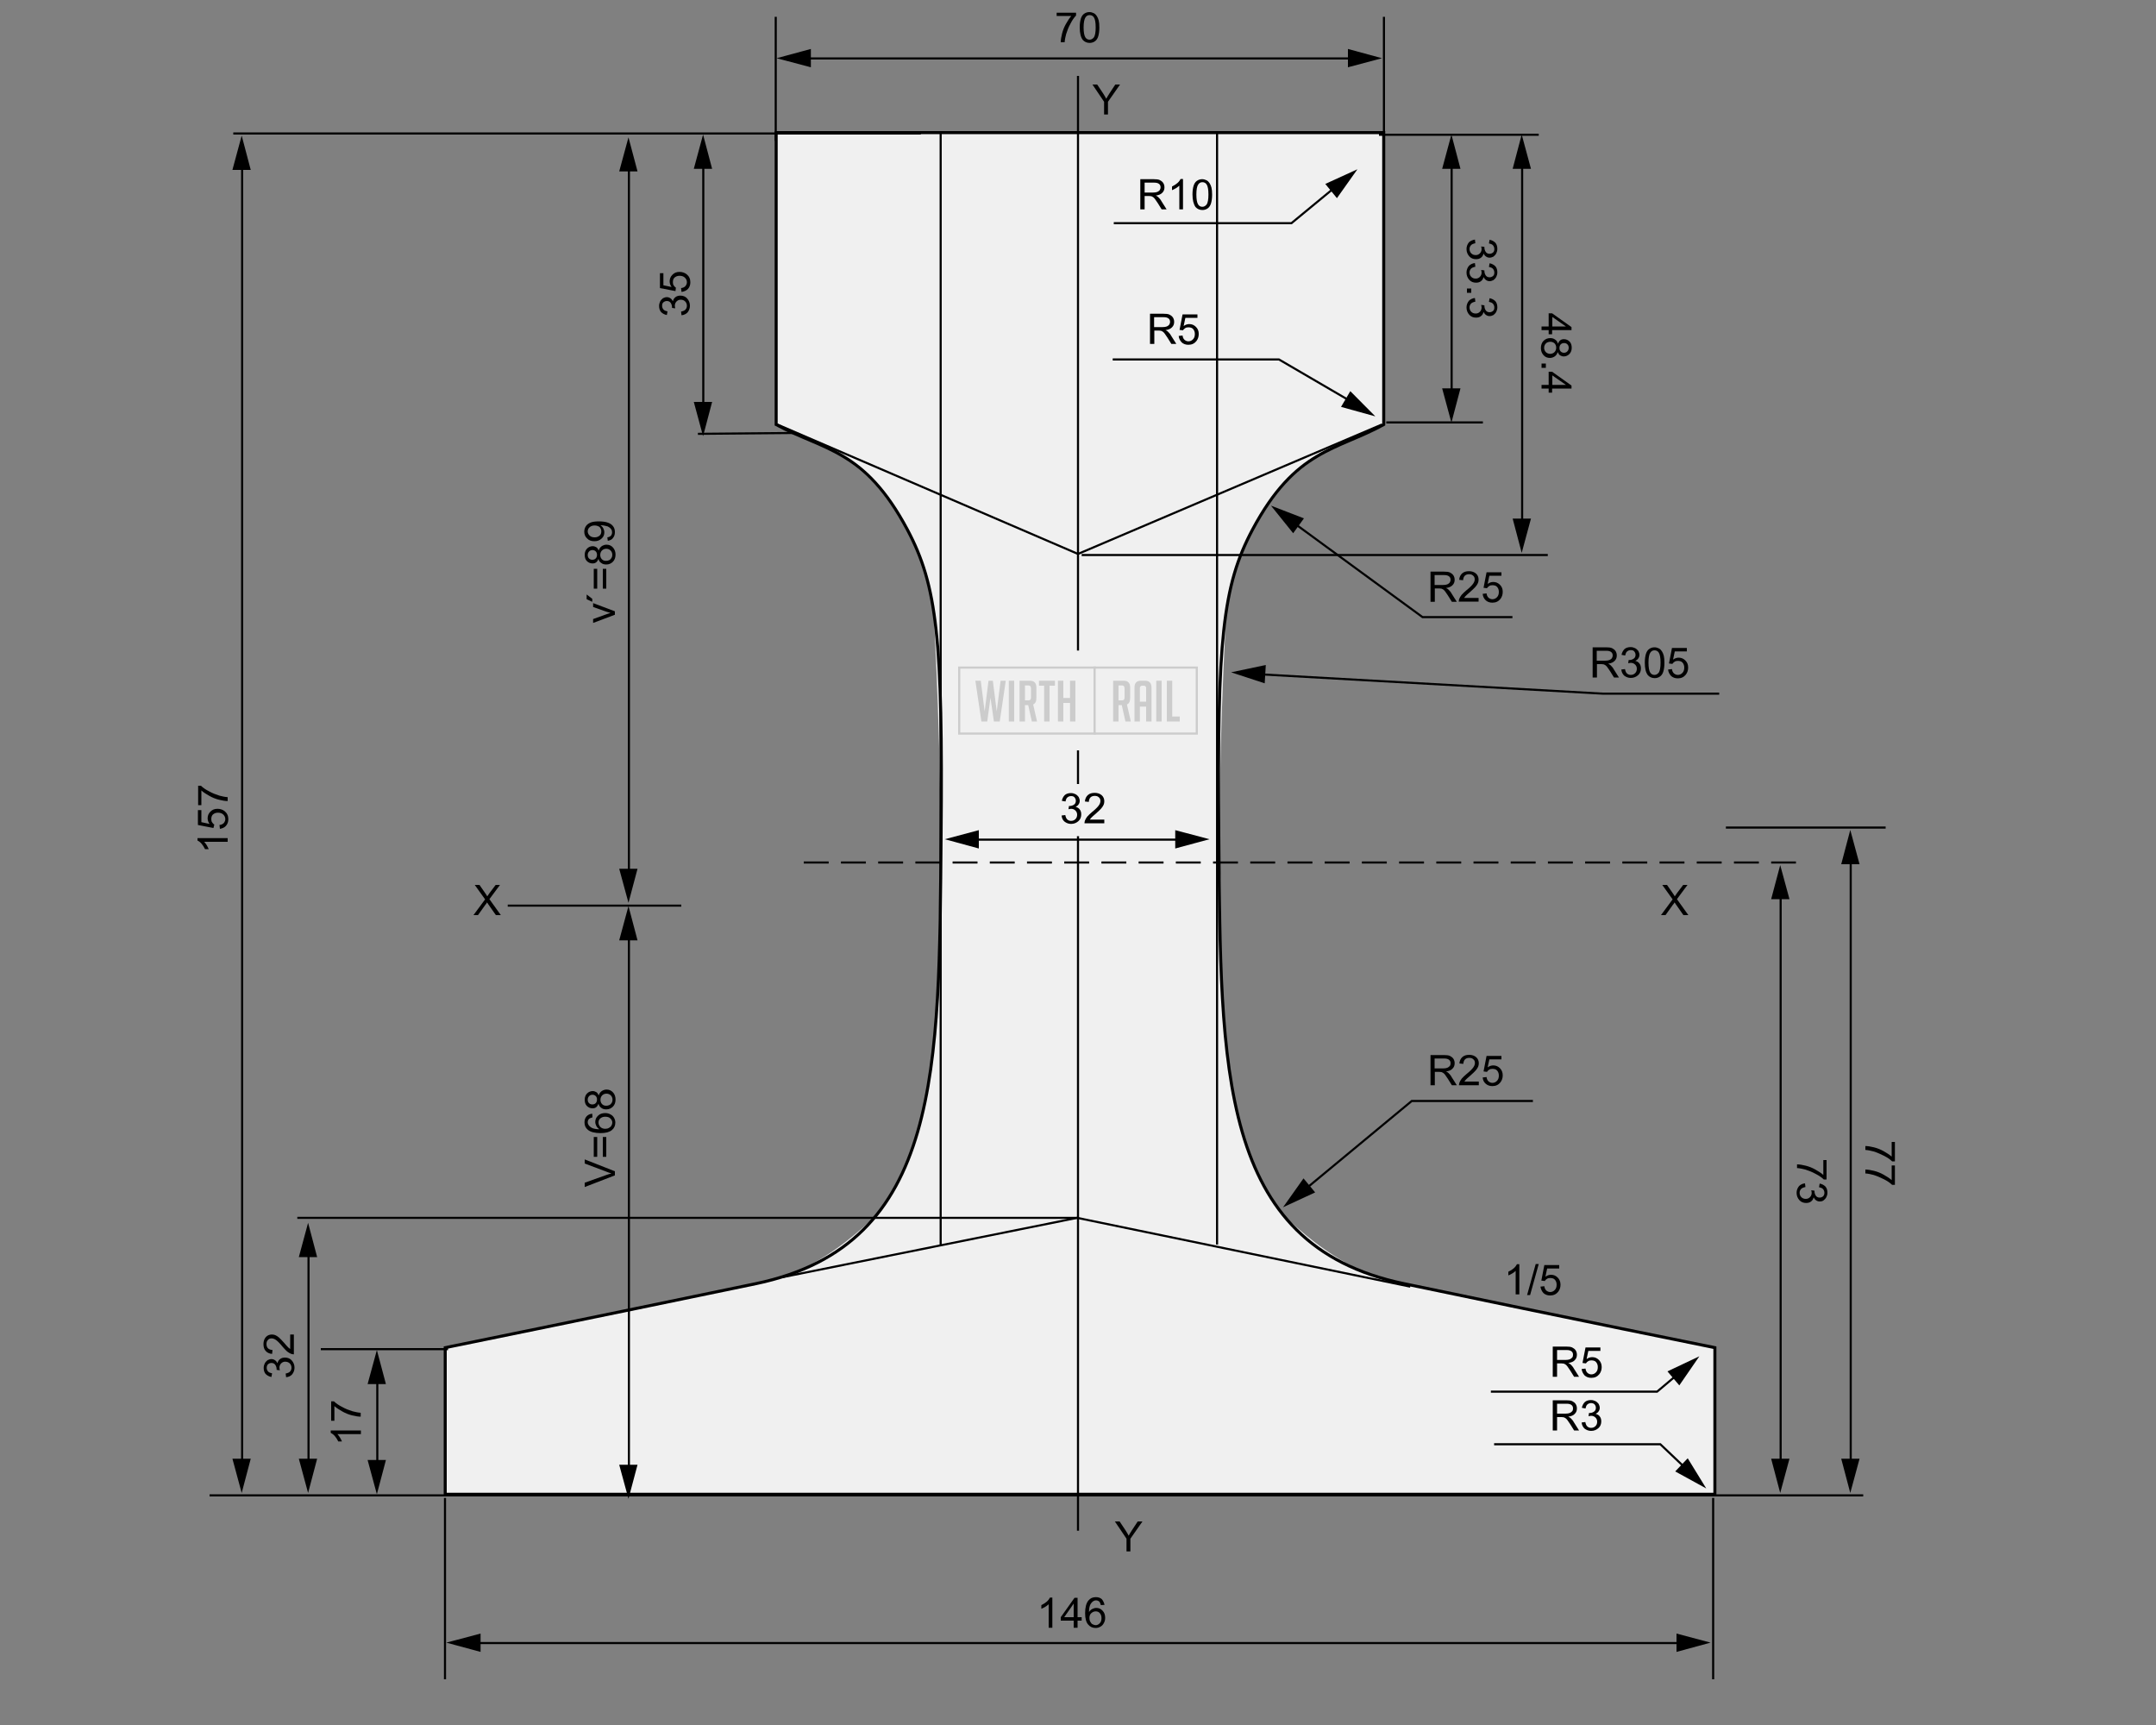 <?xml version="1.0" encoding="utf-8"?>
<!-- Generator: Adobe Illustrator 25.2.3, SVG Export Plug-In . SVG Version: 6.00 Build 0)  -->
<svg version="1.1" xmlns="http://www.w3.org/2000/svg" xmlns:xlink="http://www.w3.org/1999/xlink" x="0px" y="0px"
	 viewBox="0 0 1000 800" style="enable-background:new 0 0 1000 800;" xml:space="preserve">
<rect x="0" y="0" width="1000" height="800" fill="#808080" stroke="none"/>
<style type="text/css">
	.st0{fill:#F0F0F0;}
	.st1{fill:none;stroke:#221E1F;stroke-width:1.061;}
	.st2{fill:#221E1F;}
	.st3{fill:none;stroke:#221E1F;stroke-width:1.061;stroke-dasharray:12.841,6.472;}
	.st4{fill:none;stroke:#000000;stroke-width:1.404;}
	.st5{fill:none;stroke:#000000;stroke-width:0.975;}
	.st6{fill:none;stroke:#000000;stroke-width:0.975;stroke-dasharray:11.554,5.704;}
	.st7{fill:none;stroke:#000000;stroke-width:0.975;stroke-miterlimit:10;}
	.st8{fill:none;stroke:#221E1F;stroke-width:0.891;}
	.st9{fill:none;stroke:#221E1F;stroke-width:0.882;}
	.st10{clip-path:url(#SVGID_2_);fill:none;stroke:#221E1F;stroke-width:0.882;}
	.st11{clip-path:url(#SVGID_4_);fill:none;stroke:#221E1F;stroke-width:0.882;}
	.st12{fill:#303030;}
	.st13{fill:none;stroke:#303030;stroke-width:0.891;stroke-miterlimit:10;}
	.st14{clip-path:url(#SVGID_6_);fill:none;stroke:#221E1F;stroke-width:0.891;}
	.st15{fill:none;stroke:#221E1F;stroke-width:0.891;stroke-dasharray:23.023,6.997;}
	.st16{fill:none;stroke:#221E1F;stroke-width:0.891;stroke-dasharray:19.498,3.471;}
	.st17{fill:none;stroke:#221E1F;stroke-width:0.891;stroke-dasharray:21.39,6.223;}
	.st18{clip-path:url(#SVGID_8_);fill:none;stroke:#221E1F;stroke-width:0.802;}
	.st19{fill:none;stroke:#221E1F;stroke-width:0.73;}
	.st20{clip-path:url(#SVGID_10_);fill:none;stroke:#221E1F;stroke-width:0.802;}
	.st21{fill:none;stroke:#221E1F;stroke-width:0.773;}
	.st22{fill:none;stroke:#221E1F;stroke-width:0.802;}
	.st23{fill:none;stroke:#221E1F;stroke-width:0.802;stroke-dasharray:21.589,6.651;}
	.st24{fill:none;stroke:#303030;stroke-width:0.802;stroke-miterlimit:10;}
	.st25{fill:none;stroke:#221E1F;stroke-width:0.811;stroke-dasharray:21.811,6.691;}
	.st26{fill:none;stroke:#221E1F;stroke-width:0.811;stroke-dasharray:16.765,1.646;}
	.st27{fill:none;stroke:#221E1F;stroke-width:0.811;}
	.st28{clip-path:url(#SVGID_12_);fill:#221E1F;}
	.st29{fill:none;stroke:#221E1F;stroke-width:1.27;}
	.st30{fill:none;stroke:#221E1F;stroke-width:0.881;}
	.st31{fill:none;stroke:#221E1F;stroke-width:1.413;}
	.st32{fill:none;stroke:#221E1F;stroke-width:0.981;}
	.st33{fill:none;stroke:#221E1F;stroke-width:0.981;stroke-dasharray:13.582,6.792;}
	.st34{fill:none;stroke:#221E1F;stroke-width:0.981;stroke-dasharray:19.564,12.543;}
	.st35{fill:none;stroke:#221E1F;stroke-width:1.133;}
	.st36{fill:none;stroke:#221E1F;stroke-width:1.71;}
	.st37{fill:none;stroke:#221E1F;stroke-width:1.203;stroke-linecap:round;stroke-linejoin:round;stroke-miterlimit:10;}
	.st38{fill:none;stroke:#221E1F;stroke-width:1.203;}
	.st39{fill:none;stroke:#221E1F;stroke-width:1.203;stroke-miterlimit:10;}
	
		.st40{fill:none;stroke:#221E1F;stroke-width:1.203;stroke-linecap:round;stroke-linejoin:round;stroke-miterlimit:10;stroke-dasharray:9.102,1.175,1.175,1.175;stroke-dashoffset:10;}
	
		.st41{fill:none;stroke:#221E1F;stroke-width:1.203;stroke-linecap:round;stroke-linejoin:round;stroke-miterlimit:10;stroke-dasharray:9.123,1.195,1.195,1.195;stroke-dashoffset:10;}
	.st42{fill:none;stroke:#221E1F;stroke-width:1.025;}
	.st43{fill:none;stroke:#221E1F;stroke-width:1.025;stroke-dasharray:5.759,5.759;}
	.st44{fill:none;stroke:#221E1F;stroke-width:1.058;}
	.st45{fill:none;stroke:#221E1F;stroke-width:1.025;stroke-dasharray:5.806,5.806;}
	.st46{fill:none;stroke:#241F21;stroke-width:0.884;}
	.st47{fill:#241F21;}
	.st48{fill:none;stroke:#241F21;stroke-width:1.253;}
	.st49{fill:none;stroke:#241F21;stroke-width:0.713;stroke-linecap:round;stroke-linejoin:round;stroke-miterlimit:10;}
	.st50{fill:none;stroke:#241F21;stroke-width:0.884;stroke-miterlimit:10;}
	
		.st51{clip-path:url(#SVGID_14_);fill:none;stroke:#241F21;stroke-width:0.884;stroke-linecap:round;stroke-linejoin:round;stroke-miterlimit:10;}
	.st52{clip-path:url(#SVGID_14_);fill:none;stroke:#241F21;stroke-width:0.884;stroke-miterlimit:10;}
	.st53{fill:none;stroke:#241F21;stroke-width:0.884;stroke-linecap:round;stroke-linejoin:round;stroke-miterlimit:10;}
	.st54{fill:none;stroke:#241F21;stroke-width:0.764;stroke-linecap:round;stroke-linejoin:round;stroke-miterlimit:10;}
	
		.st55{fill:none;stroke:#241F21;stroke-width:0.713;stroke-linecap:round;stroke-linejoin:round;stroke-miterlimit:10;stroke-dasharray:9.965,1.319,1.319,1.319;stroke-dashoffset:11;}
	
		.st56{fill:none;stroke:#241F21;stroke-width:0.713;stroke-linecap:round;stroke-linejoin:round;stroke-miterlimit:10;stroke-dasharray:9.708,1.062,1.062,1.062;stroke-dashoffset:10;}
	.st57{fill:none;stroke:#241F21;stroke-width:0.884;stroke-dasharray:5.599,5.599;}
	.st58{fill:none;stroke:#241F21;stroke-width:0.751;stroke-dasharray:5.686,5.686;}
	.st59{fill:none;stroke:#221E1F;stroke-width:1.01;stroke-miterlimit:10;}
	.st60{fill:none;stroke:#221E1F;stroke-width:1.001;}
	.st61{fill:none;stroke:#221E1F;stroke-width:0.908;}
	.st62{fill:none;stroke:#221E1F;stroke-width:1.038;}
	.st63{fill:none;stroke:#221E1F;stroke-width:0.908;stroke-dasharray:20.841,6.128;}
	.st64{fill:none;stroke:#221E1F;stroke-width:1.406;}
	.st65{fill:none;stroke:#221E1F;stroke-width:0.991;}
	.st66{fill:none;stroke:#221E1F;stroke-width:0.989;}
	.st67{fill:none;stroke:#221E1F;stroke-width:0.844;}
	.st68{fill:none;stroke:#221E1F;stroke-width:0.844;stroke-dasharray:4.465,4.465;}
	.st69{fill:none;stroke:#221E1F;stroke-width:1.761;}
	.st70{fill:none;stroke:#221E1F;stroke-width:1.055;}
	.st71{clip-path:url(#SVGID_16_);fill:none;stroke:#221E1F;stroke-width:1.055;}
	.st72{fill:none;stroke:#221E1F;stroke-width:1.055;stroke-dasharray:5.538,5.538;}
	.st73{clip-path:url(#SVGID_18_);}
	.st74{clip-path:url(#SVGID_20_);}
	.st75{fill:#F0F0F0;stroke:#CCCCCC;stroke-miterlimit:10;}
	.st76{fill:#CCCCCC;}
</style>
<g id="Flat">
	<g>
		<g>
			<path class="st0" d="M500.5,693h0.5h293.5c0,0-0.6-35.3-0.7-54.9c-0.1-10.7-8.8-15-17.9-16.9c-6.4-1.4-70.4-14.8-81.9-17.2
				c-36.7-7.8-61-4.3-98.5-40.3c-32.8-31.5-28.4-123.9-29.6-163.8c-1.2-41.5,2.7-112.9,2.7-112.9c1.2-27.4,18.8-53.6,28.8-63.9
				c12-12.3,30.2-21.1,30.2-21.1c4.2-1.4,14.4-7.8,14-24.4c-0.2-9,0-36.1-0.3-71.2c-0.2-27-17.3-42-33.8-43.2
				c-21.1-1.6-47.8-2.1-106.7-1.7h0.2c-58.9-0.4-85.6,0.1-106.7,1.7c-16.5,1.3-33.6,16.2-33.8,43.2c-0.3,35.1-0.1,62.1-0.3,71.2
				c-0.4,16.6,9.8,23,14,24.4c0,0,18.2,8.8,30.2,21.1c10,10.3,27.6,36.5,28.8,63.9c0,0,3.9,71.4,2.7,112.9
				c-1.2,39.9,3.3,132.3-29.6,163.8c-37.5,36-61.7,32.5-98.5,40.3c-11.5,2.4-75.5,15.8-81.9,17.2c-9.1,2-17.8,6.2-17.9,16.9
				c-0.1,19.6-0.7,54.9-0.7,54.9h293.4h0.5H500.5z"/>
			<path class="st0" d="M498.4,693h297V625c0,0-65.8-13.3-144.3-29.7c-86.3-18-84.8-99.9-85.8-207.7c-0.8-91.2,1.8-115.9,15.6-141.9
				c20-37.5,39.1-36.8,60.9-48.8V61.5H501.2h-0.6H360v135.4c21.8,11.9,40.9,11.2,60.9,48.8c13.8,26,16.4,50.7,15.6,141.9
				c-1,107.7,0.5,189.6-85.8,207.7C272.3,611.6,206.5,625,206.5,625V693h291.3H498.4z"/>
			<path class="st4" d="M498.4,693h297V625c0,0-65.8-13.3-144.3-29.7c-86.3-18-84.8-99.9-85.8-207.7c-0.8-91.2,1.8-115.9,15.6-141.9
				c20-37.5,39.1-36.8,60.9-48.8V61.5H501.2h-0.6H360v135.4c21.8,11.9,40.9,11.2,60.9,48.8c13.8,26,16.4,50.7,15.6,141.9
				c-1,107.7,0.5,189.6-85.8,207.7C272.3,611.6,206.5,625,206.5,625V693h291.3H498.4z"/>
		</g>
		<path class="st5" d="M359.8,7.8v57.5 M436.3,61.4v515.8 M500,35.2v674.7 M564.5,61.4v515.8 M641.9,7.8v57.5 M220,762h560.5"/>
		<polygon points="222.9,766.1 207,761.8 222.9,757.6 		"/>
		<polygon points="777.6,766.1 793.4,761.8 777.6,757.6 		"/>
		<line class="st5" x1="373.2" y1="27.1" x2="628.1" y2="27.1"/>
		<polygon points="376.1,31.2 360.2,27 376.1,22.7 		"/>
		<polygon points="625.2,31.2 641,27 625.2,22.7 		"/>
		<polyline class="st5" points="619.5,86.6 599,103.5 516.6,103.5 		"/>
		<polygon points="614.7,85.3 629.6,78.5 620.1,91.9 		"/>
		<polyline class="st5" points="626.8,186.3 593.2,166.7 516.1,166.7 		"/>
		<polygon points="626.3,181.4 637.9,193.1 622,188.7 		"/>
		<polyline class="st5" points="605.2,551.7 654.8,510.6 711,510.6 		"/>
		<polygon points="610,553 595.1,559.9 604.6,546.5 		"/>
		<polyline class="st5" points="599.8,242.3 659.8,286.2 701.5,286.2 		"/>
		<polygon points="599.8,247.3 589.5,234.5 604.8,240.4 		"/>
		<polyline class="st5" points="584,312.7 743.5,321.7 797.4,321.7 		"/>
		<polygon points="586.6,316.9 571,311.8 587.1,308.4 		"/>
		<line class="st5" x1="326.2" y1="189.3" x2="326.2" y2="75.4"/>
		<polygon points="330.3,186.4 326.1,202.3 321.8,186.4 		"/>
		<polygon points="330.3,78.3 326.1,62.4 321.8,78.3 		"/>
		<line class="st5" x1="673.3" y1="183" x2="673.3" y2="75.4"/>
		<polygon points="677.4,180.1 673.2,196 668.9,180.1 		"/>
		<polygon points="677.4,78.3 673.2,62.4 668.9,78.3 		"/>
		<line class="st5" x1="706" y1="243.4" x2="706" y2="75.4"/>
		<polygon points="710.1,240.5 705.8,256.4 701.6,240.5 		"/>
		<polygon points="710.1,78.3 705.8,62.4 701.6,78.3 		"/>
		<line class="st5" x1="291.7" y1="405.8" x2="291.7" y2="76.6"/>
		<polygon points="295.7,402.9 291.5,418.7 287.2,402.9 		"/>
		<polygon points="295.7,79.5 291.5,63.7 287.2,79.5 		"/>
		<line class="st5" x1="291.7" y1="682.2" x2="291.7" y2="433.2"/>
		<polygon points="295.7,679.3 291.5,695.1 287.2,679.3 		"/>
		<polygon points="295.7,436.1 291.5,420.2 287.2,436.1 		"/>
		<line class="st5" x1="858.4" y1="679.4" x2="858.4" y2="397.9"/>
		<polygon points="862.5,676.5 858.2,692.4 854,676.5 		"/>
		<polygon points="862.5,400.8 858.2,384.9 854,400.8 		"/>
		<line class="st5" x1="825.9" y1="679.4" x2="825.9" y2="414.1"/>
		<polygon points="830,676.5 825.7,692.4 821.5,676.5 		"/>
		<polygon points="830,417 825.7,401.2 821.5,417 		"/>
		<line class="st5" x1="175" y1="680" x2="175" y2="639"/>
		<polygon points="179,677.1 174.8,693 170.5,677.1 		"/>
		<polygon points="179,641.9 174.8,626.1 170.5,641.9 		"/>
		<line class="st5" x1="143.1" y1="679.4" x2="143.1" y2="580.1"/>
		<polygon points="147.1,676.5 142.9,692.4 138.6,676.5 		"/>
		<polygon points="147.1,583 142.9,567.1 138.6,583 		"/>
		<line class="st5" x1="112.3" y1="679.4" x2="112.3" y2="75.9"/>
		<polygon points="116.3,676.5 112.1,692.4 107.8,676.5 		"/>
		<polygon points="116.3,78.8 112.1,62.9 107.8,78.8 		"/>
		<path class="st5" d="M427.1,61.9H108.2 M501.7,257.4h216.2 M643,195.9h44.8 M323.7,201.2l45.2-0.4 M137.9,564.8h361.7
			 M148.8,625.7h59 M235.5,420H316 M800.5,383.8h74.1 M639.6,62.5h74.1"/>
		<line class="st6" x1="372.8" y1="400" x2="833" y2="400"/>
		<g>
			<path class="st5" d="M97.2,693.5h767 M794.6,694.7v84.1 M206.4,694.7v84.1 M782.1,681.2l-12-11.4H693"/>
		</g>
		<polygon points="782.8,676.3 791.4,690.3 777,682.4 		"/>
		<polyline class="st5" points="778.2,637.3 768.6,645.4 691.5,645.4 		"/>
		<polygon points="773.4,636 788.2,629 778.9,642.5 		"/>
		<path class="st7" d="M654.1,596.7l-154.5-31.9L363,592.3 M640.9,196.9l-140.9,60l-139.4-60"/>
		<line class="st5" x1="451.1" y1="389.4" x2="548" y2="389.4"/>
		<polygon points="454,393.5 438.2,389.2 454,385 		"/>
		<polygon points="545.1,393.5 561,389.2 545.1,385 		"/>
		<g>
			<path d="M490.1,7.5V5.9h9v1.3c-0.9,0.9-1.8,2.2-2.6,3.8c-0.9,1.6-1.5,3.2-2,4.8c-0.3,1.2-0.6,2.4-0.7,3.8h-1.8
				c0-1.1,0.2-2.4,0.6-4s1-3.1,1.8-4.5c0.8-1.4,1.6-2.7,2.5-3.7H490.1z"/>
			<path d="M500.8,12.7c0-1.7,0.2-3,0.5-4c0.3-1,0.8-1.8,1.5-2.3c0.7-0.5,1.5-0.8,2.5-0.8c0.7,0,1.4,0.2,2,0.5
				c0.6,0.3,1,0.7,1.4,1.3c0.4,0.6,0.7,1.3,0.9,2.1c0.2,0.8,0.3,1.9,0.3,3.3c0,1.6-0.2,3-0.5,4c-0.3,1-0.8,1.8-1.5,2.3
				c-0.7,0.5-1.5,0.8-2.5,0.8c-1.3,0-2.4-0.5-3.2-1.4C501.3,17.3,500.8,15.4,500.8,12.7z M502.6,12.7c0,2.3,0.3,3.8,0.8,4.6
				c0.5,0.8,1.2,1.1,2,1.1s1.4-0.4,2-1.1c0.5-0.8,0.8-2.3,0.8-4.6c0-2.3-0.3-3.8-0.8-4.6c-0.5-0.8-1.2-1.1-2-1.1
				c-0.8,0-1.4,0.3-1.9,1C502.9,8.9,502.6,10.5,502.6,12.7z"/>
		</g>
		<g>
			<path d="M528.9,97.1v-14h6.2c1.2,0,2.2,0.1,2.8,0.4c0.6,0.3,1.2,0.7,1.6,1.3s0.6,1.3,0.6,2.1c0,1-0.3,1.8-1,2.5s-1.6,1.1-3,1.3
				c0.5,0.2,0.9,0.5,1.1,0.7c0.5,0.5,1.1,1.1,1.5,1.9l2.4,3.8h-2.3l-1.8-2.9c-0.5-0.8-1-1.5-1.3-1.9s-0.7-0.8-0.9-0.9
				c-0.3-0.2-0.6-0.3-0.8-0.4c-0.2,0-0.6-0.1-1-0.1h-2.1v6.2H528.9z M530.8,89.3h4c0.8,0,1.5-0.1,2-0.3c0.5-0.2,0.8-0.5,1.1-0.8
				c0.2-0.4,0.4-0.8,0.4-1.3c0-0.7-0.2-1.2-0.7-1.6c-0.5-0.4-1.2-0.6-2.3-0.6h-4.4V89.3z"/>
			<path d="M548.7,97.1H547V86.1c-0.4,0.4-1,0.8-1.6,1.2c-0.7,0.4-1.3,0.7-1.8,0.9v-1.7c1-0.5,1.8-1,2.5-1.6s1.2-1.3,1.5-1.9h1.1
				V97.1z"/>
		</g>
		<g>
			<path d="M553.1,90.2c0-1.7,0.2-3,0.5-4c0.3-1,0.8-1.8,1.5-2.3c0.7-0.5,1.5-0.8,2.5-0.8c0.7,0,1.4,0.2,2,0.5
				c0.6,0.3,1,0.7,1.4,1.3c0.4,0.6,0.7,1.3,0.9,2.1c0.2,0.8,0.3,1.9,0.3,3.3c0,1.6-0.2,3-0.5,4c-0.3,1-0.8,1.8-1.5,2.3
				c-0.7,0.5-1.5,0.8-2.5,0.8c-1.3,0-2.4-0.5-3.2-1.4C553.6,94.7,553.1,92.8,553.1,90.2z M554.9,90.2c0,2.3,0.3,3.8,0.8,4.6
				c0.5,0.8,1.2,1.1,2,1.1s1.4-0.4,2-1.1c0.5-0.8,0.8-2.3,0.8-4.6c0-2.3-0.3-3.8-0.8-4.6c-0.5-0.8-1.2-1.1-2-1.1
				c-0.8,0-1.4,0.3-1.9,1C555.2,86.3,554.9,87.9,554.9,90.2z"/>
		</g>
		<g>
			<path d="M533.4,159.5v-14h6.2c1.2,0,2.2,0.1,2.8,0.4c0.6,0.3,1.2,0.7,1.6,1.3s0.6,1.3,0.6,2.1c0,1-0.3,1.8-1,2.5s-1.6,1.1-3,1.3
				c0.5,0.2,0.9,0.5,1.1,0.7c0.5,0.5,1.1,1.1,1.5,1.9l2.4,3.8h-2.3l-1.8-2.9c-0.5-0.8-1-1.5-1.3-1.9s-0.7-0.8-0.9-0.9
				c-0.3-0.2-0.6-0.3-0.8-0.4c-0.2,0-0.6-0.1-1-0.1h-2.1v6.2H533.4z M535.2,151.7h4c0.8,0,1.5-0.1,2-0.3c0.5-0.2,0.8-0.5,1.1-0.8
				c0.2-0.4,0.4-0.8,0.4-1.3c0-0.7-0.2-1.2-0.7-1.6c-0.5-0.4-1.2-0.6-2.3-0.6h-4.4V151.7z"/>
			<path d="M546.7,155.8l1.8-0.2c0.1,0.9,0.4,1.5,0.9,2c0.5,0.4,1.1,0.7,1.8,0.7c0.8,0,1.5-0.3,2.1-0.9c0.6-0.6,0.9-1.4,0.9-2.5
				c0-1-0.3-1.7-0.8-2.3c-0.5-0.6-1.3-0.8-2.2-0.8c-0.6,0-1.1,0.1-1.5,0.4c-0.4,0.3-0.8,0.6-1,1l-1.6-0.2l1.4-7.2h6.9v1.6h-5.6
				l-0.8,3.8c0.8-0.6,1.7-0.9,2.6-0.9c1.2,0,2.2,0.4,3.1,1.3s1.3,1.9,1.3,3.3c0,1.3-0.4,2.4-1.1,3.3c-0.9,1.1-2.1,1.7-3.7,1.7
				c-1.3,0-2.3-0.4-3.1-1.1C547.3,157.9,546.8,157,546.7,155.8z"/>
		</g>
		<g>
			<path d="M663.5,503.3v-14h6.2c1.2,0,2.2,0.1,2.8,0.4s1.2,0.7,1.6,1.3s0.6,1.3,0.6,2.1c0,1-0.3,1.8-1,2.5c-0.6,0.7-1.6,1.1-3,1.3
				c0.5,0.2,0.9,0.5,1.1,0.7c0.5,0.5,1.1,1.1,1.5,1.9l2.4,3.8h-2.3l-1.8-2.9c-0.5-0.8-1-1.5-1.3-1.9s-0.7-0.8-0.9-0.9
				c-0.3-0.2-0.6-0.3-0.8-0.4c-0.2,0-0.6-0.1-1-0.1h-2.1v6.2H663.5z M665.3,495.5h4c0.8,0,1.5-0.1,2-0.3s0.8-0.5,1.1-0.8
				s0.4-0.8,0.4-1.3c0-0.7-0.2-1.2-0.7-1.6c-0.5-0.4-1.2-0.6-2.3-0.6h-4.4V495.5z"/>
			<path d="M685.9,501.7v1.6h-9.2c0-0.4,0.1-0.8,0.2-1.2c0.2-0.6,0.6-1.2,1.1-1.9c0.5-0.6,1.3-1.3,2.2-2.1c1.5-1.2,2.5-2.2,3.1-3
				c0.5-0.7,0.8-1.4,0.8-2.1c0-0.7-0.2-1.3-0.7-1.7c-0.5-0.5-1.1-0.7-1.9-0.7c-0.8,0-1.5,0.2-2,0.7s-0.7,1.2-0.8,2.1l-1.8-0.2
				c0.1-1.3,0.6-2.3,1.4-3s1.8-1,3.2-1c1.3,0,2.4,0.4,3.2,1.1c0.8,0.7,1.2,1.7,1.2,2.8c0,0.6-0.1,1.1-0.3,1.6
				c-0.2,0.5-0.6,1.1-1.1,1.7c-0.5,0.6-1.4,1.4-2.6,2.5c-1,0.9-1.7,1.4-2,1.8s-0.5,0.6-0.7,0.9H685.9z"/>
		</g>
		<g>
			<path d="M687.7,499.7l1.8-0.2c0.1,0.9,0.4,1.5,0.9,2c0.5,0.4,1.1,0.7,1.8,0.7c0.8,0,1.5-0.3,2.1-0.9c0.6-0.6,0.9-1.4,0.9-2.5
				c0-1-0.3-1.7-0.8-2.3c-0.5-0.6-1.3-0.8-2.2-0.8c-0.6,0-1.1,0.1-1.5,0.4c-0.4,0.2-0.8,0.6-1,1l-1.6-0.2l1.4-7.2h6.9v1.6h-5.6
				L690,495c0.8-0.6,1.7-0.9,2.6-0.9c1.2,0,2.2,0.4,3.1,1.3c0.8,0.8,1.3,1.9,1.3,3.3c0,1.3-0.4,2.4-1.1,3.3
				c-0.9,1.1-2.1,1.7-3.7,1.7c-1.3,0-2.3-0.4-3.1-1.1C688.2,501.8,687.8,500.9,687.7,499.7z"/>
		</g>
		<g>
			<path d="M770.4,424.4l5.4-7.3l-4.8-6.7h2.2l2.5,3.6c0.5,0.7,0.9,1.3,1.1,1.7c0.3-0.5,0.7-1,1.1-1.6l2.8-3.7h2l-4.9,6.6l5.3,7.4
				h-2.3l-3.5-5c-0.2-0.3-0.4-0.6-0.6-0.9c-0.3,0.5-0.5,0.9-0.7,1l-3.5,4.9H770.4z"/>
		</g>
		<g>
			<path d="M219.6,424.4l5.4-7.3l-4.8-6.7h2.2l2.5,3.6c0.5,0.7,0.9,1.3,1.1,1.7c0.3-0.5,0.7-1,1.1-1.6l2.8-3.7h2l-4.9,6.6l5.3,7.4
				h-2.3l-3.5-5c-0.2-0.3-0.4-0.6-0.6-0.9c-0.3,0.5-0.5,0.9-0.7,1l-3.5,4.9H219.6z"/>
		</g>
		<g>
			<path d="M663.5,279.1v-14h6.2c1.2,0,2.2,0.1,2.8,0.4c0.6,0.3,1.2,0.7,1.6,1.3s0.6,1.3,0.6,2.1c0,1-0.3,1.8-1,2.5s-1.6,1.1-3,1.3
				c0.5,0.2,0.9,0.5,1.1,0.7c0.5,0.5,1.1,1.1,1.5,1.9l2.4,3.8h-2.3l-1.8-2.9c-0.5-0.8-1-1.5-1.3-1.9s-0.7-0.8-0.9-0.9
				c-0.3-0.2-0.6-0.3-0.8-0.4c-0.2,0-0.6-0.1-1-0.1h-2.1v6.2H663.5z M665.3,271.3h4c0.8,0,1.5-0.1,2-0.3c0.5-0.2,0.8-0.5,1.1-0.8
				c0.2-0.4,0.4-0.8,0.4-1.3c0-0.7-0.2-1.2-0.7-1.6c-0.5-0.4-1.2-0.6-2.3-0.6h-4.4V271.3z"/>
			<path d="M685.8,277.4v1.6h-9.2c0-0.4,0.1-0.8,0.2-1.2c0.2-0.6,0.6-1.2,1.1-1.9c0.5-0.6,1.3-1.3,2.2-2.1c1.5-1.2,2.5-2.2,3.1-3
				c0.5-0.7,0.8-1.4,0.8-2.1c0-0.7-0.2-1.3-0.7-1.7c-0.5-0.5-1.1-0.7-1.9-0.7c-0.8,0-1.5,0.2-2,0.7s-0.7,1.2-0.8,2.1l-1.8-0.2
				c0.1-1.3,0.6-2.3,1.4-3c0.8-0.7,1.8-1,3.2-1c1.3,0,2.4,0.4,3.2,1.1c0.8,0.7,1.2,1.7,1.2,2.8c0,0.6-0.1,1.1-0.3,1.6
				s-0.6,1.1-1.1,1.7c-0.5,0.6-1.4,1.4-2.6,2.5c-1,0.9-1.7,1.4-2,1.8c-0.3,0.3-0.5,0.6-0.7,0.9H685.8z"/>
		</g>
		<g>
			<path d="M687.7,275.4l1.8-0.2c0.1,0.9,0.4,1.5,0.9,2c0.5,0.4,1.1,0.7,1.8,0.7c0.8,0,1.5-0.3,2.1-0.9c0.6-0.6,0.9-1.4,0.9-2.5
				c0-1-0.3-1.7-0.8-2.3c-0.5-0.6-1.3-0.8-2.2-0.8c-0.6,0-1.1,0.1-1.5,0.4c-0.4,0.3-0.8,0.6-1,1l-1.6-0.2l1.4-7.2h6.9v1.6h-5.6
				l-0.8,3.8c0.8-0.6,1.7-0.9,2.6-0.9c1.2,0,2.2,0.4,3.1,1.3s1.3,1.9,1.3,3.3c0,1.3-0.4,2.4-1.1,3.3c-0.9,1.1-2.1,1.7-3.7,1.7
				c-1.3,0-2.3-0.4-3.1-1.1C688.2,277.5,687.8,276.6,687.7,275.4z"/>
		</g>
		<g>
			<path d="M738.7,314.2v-14h6.2c1.2,0,2.2,0.1,2.8,0.4c0.6,0.3,1.2,0.7,1.6,1.3s0.6,1.3,0.6,2.1c0,1-0.3,1.8-1,2.5s-1.6,1.1-3,1.3
				c0.5,0.2,0.9,0.5,1.1,0.7c0.5,0.5,1.1,1.1,1.5,1.9l2.4,3.8h-2.3l-1.8-2.9c-0.5-0.8-1-1.5-1.3-1.9s-0.7-0.8-0.9-0.9
				c-0.3-0.2-0.6-0.3-0.8-0.4c-0.2,0-0.6-0.1-1-0.1h-2.1v6.2H738.7z M740.5,306.4h4c0.8,0,1.5-0.1,2-0.3c0.5-0.2,0.8-0.5,1.1-0.8
				c0.2-0.4,0.4-0.8,0.4-1.3c0-0.7-0.2-1.2-0.7-1.6c-0.5-0.4-1.2-0.6-2.3-0.6h-4.4V306.4z"/>
			<path d="M752,310.5l1.7-0.2c0.2,1,0.5,1.7,1,2.1c0.5,0.4,1,0.6,1.7,0.6c0.8,0,1.5-0.3,2-0.8c0.6-0.6,0.8-1.3,0.8-2.1
				c0-0.8-0.3-1.4-0.8-1.9c-0.5-0.5-1.2-0.8-2-0.8c-0.3,0-0.7,0.1-1.2,0.2l0.2-1.5c0.1,0,0.2,0,0.3,0c0.7,0,1.4-0.2,2-0.6
				c0.6-0.4,0.9-1,0.9-1.8c0-0.6-0.2-1.1-0.6-1.6s-1-0.6-1.6-0.6c-0.7,0-1.2,0.2-1.7,0.6s-0.7,1-0.9,1.9l-1.7-0.3
				c0.2-1.1,0.7-2,1.4-2.7c0.7-0.6,1.7-0.9,2.8-0.9c0.8,0,1.5,0.2,2.1,0.5c0.6,0.3,1.1,0.8,1.5,1.3c0.3,0.6,0.5,1.2,0.5,1.8
				c0,0.6-0.2,1.2-0.5,1.6c-0.3,0.5-0.8,0.9-1.4,1.2c0.8,0.2,1.5,0.6,1.9,1.2c0.5,0.6,0.7,1.4,0.7,2.3c0,1.2-0.4,2.3-1.3,3.1
				c-0.9,0.8-2,1.3-3.4,1.3c-1.2,0-2.2-0.4-3.1-1.1C752.6,312.6,752.1,311.7,752,310.5z"/>
			<path d="M762.9,307.3c0-1.7,0.2-3,0.5-4c0.3-1,0.8-1.8,1.5-2.3c0.7-0.5,1.5-0.8,2.5-0.8c0.7,0,1.4,0.2,2,0.5
				c0.6,0.3,1,0.7,1.4,1.3c0.4,0.6,0.7,1.3,0.9,2.1c0.2,0.8,0.3,1.9,0.3,3.3c0,1.6-0.2,3-0.5,4c-0.3,1-0.8,1.8-1.5,2.3
				c-0.7,0.5-1.5,0.8-2.5,0.8c-1.3,0-2.4-0.5-3.2-1.4C763.3,311.8,762.9,309.9,762.9,307.3z M764.6,307.3c0,2.3,0.3,3.8,0.8,4.6
				c0.5,0.8,1.2,1.1,2,1.1s1.4-0.4,2-1.1c0.5-0.8,0.8-2.3,0.8-4.6c0-2.3-0.3-3.8-0.8-4.6c-0.5-0.8-1.2-1.1-2-1.1
				c-0.8,0-1.4,0.3-1.9,1C764.9,303.4,764.6,305,764.6,307.3z"/>
			<path d="M773.7,310.5l1.8-0.2c0.1,0.9,0.4,1.5,0.9,2c0.5,0.4,1.1,0.7,1.8,0.7c0.8,0,1.5-0.3,2.1-0.9c0.6-0.6,0.9-1.4,0.9-2.5
				c0-1-0.3-1.7-0.8-2.3c-0.5-0.6-1.3-0.8-2.2-0.8c-0.6,0-1.1,0.1-1.5,0.4c-0.4,0.3-0.8,0.6-1,1l-1.6-0.2l1.4-7.2h6.9v1.6h-5.6
				l-0.8,3.8c0.8-0.6,1.7-0.9,2.6-0.9c1.2,0,2.2,0.4,3.1,1.3s1.3,1.9,1.3,3.3c0,1.3-0.4,2.4-1.1,3.3c-0.9,1.1-2.1,1.7-3.7,1.7
				c-1.3,0-2.3-0.4-3.1-1.1C774.3,312.6,773.8,311.7,773.7,310.5z"/>
		</g>
		<g>
			<path d="M720.2,638.5v-14h6.2c1.2,0,2.2,0.1,2.8,0.4s1.2,0.7,1.6,1.3s0.6,1.3,0.6,2.1c0,1-0.3,1.8-1,2.5c-0.6,0.7-1.6,1.1-3,1.3
				c0.5,0.2,0.9,0.5,1.1,0.7c0.5,0.5,1.1,1.1,1.5,1.9l2.4,3.8h-2.3l-1.8-2.9c-0.5-0.8-1-1.5-1.3-1.9s-0.7-0.8-0.9-0.9
				c-0.3-0.2-0.6-0.3-0.8-0.4c-0.2,0-0.6-0.1-1-0.1h-2.1v6.2H720.2z M722.1,630.7h4c0.8,0,1.5-0.1,2-0.3s0.8-0.5,1.1-0.8
				s0.4-0.8,0.4-1.3c0-0.7-0.2-1.2-0.7-1.6c-0.5-0.4-1.2-0.6-2.3-0.6h-4.4V630.7z"/>
			<path d="M733.6,634.9l1.8-0.2c0.1,0.9,0.4,1.5,0.9,2c0.5,0.4,1.1,0.7,1.8,0.7c0.8,0,1.5-0.3,2.1-0.9c0.6-0.6,0.9-1.4,0.9-2.5
				c0-1-0.3-1.7-0.8-2.3c-0.5-0.6-1.3-0.8-2.2-0.8c-0.6,0-1.1,0.1-1.5,0.4c-0.4,0.2-0.8,0.6-1,1l-1.6-0.2l1.4-7.2h6.9v1.6h-5.6
				l-0.8,3.8c0.8-0.6,1.7-0.9,2.6-0.9c1.2,0,2.2,0.4,3.1,1.3c0.8,0.8,1.3,1.9,1.3,3.3c0,1.3-0.4,2.4-1.1,3.3
				c-0.9,1.1-2.1,1.7-3.7,1.7c-1.3,0-2.3-0.4-3.1-1.1C734.2,637,733.7,636,733.6,634.9z"/>
		</g>
		<g>
			<path d="M720.2,663.4v-14h6.2c1.2,0,2.2,0.1,2.8,0.4s1.2,0.7,1.6,1.3s0.6,1.3,0.6,2.1c0,1-0.3,1.8-1,2.5c-0.6,0.7-1.6,1.1-3,1.3
				c0.5,0.2,0.9,0.5,1.1,0.7c0.5,0.5,1.1,1.1,1.5,1.9l2.4,3.8h-2.3l-1.8-2.9c-0.5-0.8-1-1.5-1.3-1.9s-0.7-0.8-0.9-0.9
				c-0.3-0.2-0.6-0.3-0.8-0.4c-0.2,0-0.6-0.1-1-0.1h-2.1v6.2H720.2z M722.1,655.6h4c0.8,0,1.5-0.1,2-0.3s0.8-0.5,1.1-0.8
				s0.4-0.8,0.4-1.3c0-0.7-0.2-1.2-0.7-1.6c-0.5-0.4-1.2-0.6-2.3-0.6h-4.4V655.6z"/>
			<path d="M733.6,659.7l1.7-0.2c0.2,1,0.5,1.7,1,2.1c0.5,0.4,1,0.6,1.7,0.6c0.8,0,1.5-0.3,2-0.8c0.6-0.6,0.8-1.2,0.8-2.1
				c0-0.8-0.3-1.4-0.8-1.9c-0.5-0.5-1.2-0.8-2-0.8c-0.3,0-0.7,0.1-1.2,0.2l0.2-1.5c0.1,0,0.2,0,0.3,0c0.7,0,1.4-0.2,2-0.6
				c0.6-0.4,0.9-1,0.9-1.8c0-0.6-0.2-1.1-0.6-1.6c-0.4-0.4-1-0.6-1.6-0.6c-0.7,0-1.2,0.2-1.7,0.6s-0.7,1-0.9,1.9l-1.7-0.3
				c0.2-1.1,0.7-2,1.4-2.7c0.7-0.6,1.7-0.9,2.8-0.9c0.8,0,1.5,0.2,2.1,0.5c0.6,0.3,1.1,0.8,1.5,1.3c0.3,0.6,0.5,1.2,0.5,1.8
				c0,0.6-0.2,1.2-0.5,1.6c-0.3,0.5-0.8,0.9-1.4,1.2c0.8,0.2,1.5,0.6,1.9,1.2c0.5,0.6,0.7,1.4,0.7,2.3c0,1.2-0.4,2.3-1.3,3.1
				s-2,1.3-3.4,1.3c-1.2,0-2.2-0.4-3.1-1.1C734.2,661.8,733.7,660.9,733.6,659.7z"/>
		</g>
		<g>
			<path d="M704.7,600.3H703v-10.9c-0.4,0.4-1,0.8-1.6,1.2c-0.7,0.4-1.3,0.7-1.8,0.9v-1.7c1-0.5,1.8-1,2.5-1.6
				c0.7-0.6,1.2-1.3,1.5-1.9h1.1V600.3z"/>
			<path d="M708.3,600.6l4-14.4h1.4l-4,14.4H708.3z"/>
		</g>
		<g>
			<path d="M714.5,596.7l1.8-0.2c0.1,0.9,0.4,1.5,0.9,2c0.5,0.4,1.1,0.7,1.8,0.7c0.8,0,1.5-0.3,2.1-0.9c0.6-0.6,0.9-1.4,0.9-2.5
				c0-1-0.3-1.7-0.8-2.3c-0.5-0.6-1.3-0.8-2.2-0.8c-0.6,0-1.1,0.1-1.5,0.4c-0.4,0.2-0.8,0.6-1,1l-1.6-0.2l1.4-7.2h6.9v1.6h-5.6
				l-0.8,3.8c0.8-0.6,1.7-0.9,2.6-0.9c1.2,0,2.2,0.4,3.1,1.3c0.8,0.8,1.3,1.9,1.3,3.3c0,1.3-0.4,2.4-1.1,3.3
				c-0.9,1.1-2.1,1.7-3.7,1.7c-1.3,0-2.3-0.4-3.1-1.1C715.1,598.8,714.7,597.9,714.5,596.7z"/>
		</g>
		<g>
			<path d="M488.1,754.9h-1.7V744c-0.4,0.4-1,0.8-1.6,1.2c-0.7,0.4-1.3,0.7-1.8,0.9v-1.7c1-0.5,1.8-1,2.5-1.6
				c0.7-0.6,1.2-1.3,1.5-1.9h1.1V754.9z"/>
			<path d="M498,754.9v-3.3H492V750l6.4-9h1.4v9h1.9v1.6h-1.9v3.3H498z M498,750v-6.3l-4.4,6.3H498z"/>
			<path d="M512.3,744.3l-1.7,0.1c-0.2-0.7-0.4-1.2-0.6-1.5c-0.5-0.5-1-0.7-1.7-0.7c-0.5,0-1,0.2-1.4,0.5c-0.5,0.4-1,1-1.3,1.7
				c-0.3,0.8-0.5,1.8-0.5,3.2c0.4-0.6,0.9-1.1,1.5-1.4s1.2-0.5,1.9-0.5c1.1,0,2.1,0.4,2.9,1.3c0.8,0.8,1.2,1.9,1.2,3.3
				c0,0.9-0.2,1.7-0.6,2.4c-0.4,0.8-0.9,1.3-1.6,1.7c-0.7,0.4-1.4,0.6-2.2,0.6c-1.4,0-2.6-0.5-3.5-1.6c-0.9-1-1.4-2.8-1.4-5.2
				c0-2.7,0.5-4.7,1.5-5.9c0.9-1.1,2-1.6,3.5-1.6c1.1,0,2,0.3,2.7,0.9C511.7,742.4,512.1,743.3,512.3,744.3z M505.3,750.4
				c0,0.6,0.1,1.2,0.4,1.7c0.3,0.5,0.6,1,1.1,1.2s0.9,0.4,1.4,0.4c0.7,0,1.3-0.3,1.9-0.9s0.8-1.4,0.8-2.4c0-1-0.3-1.7-0.8-2.3
				c-0.5-0.6-1.2-0.8-1.9-0.8c-0.8,0-1.4,0.3-2,0.8C505.5,748.7,505.3,749.5,505.3,750.4z"/>
		</g>
		<g>
			<path d="M522.5,719.5v-5.9l-5.4-8h2.2l2.8,4.2c0.5,0.8,1,1.6,1.4,2.4c0.4-0.7,0.9-1.6,1.5-2.5l2.7-4.1h2.2l-5.6,8v5.9H522.5z"/>
		</g>
		<g>
			<path d="M512.1,53.1v-5.9l-5.4-8h2.2l2.8,4.2c0.5,0.8,1,1.6,1.4,2.4c0.4-0.7,0.9-1.6,1.5-2.5l2.7-4.1h2.2l-5.6,8v5.9H512.1z"/>
		</g>
		<g>
			<path d="M715,151.4h3.3v-6.1h1.6l9,6.4v1.4h-9v1.9h-1.6v-1.9H715V151.4z M720,151.4h6.3L720,147V151.4z"/>
			<path d="M722.6,159.4c0.3-0.7,0.6-1.2,1.1-1.6s1.1-0.5,1.7-0.5c1,0,1.9,0.4,2.6,1.1c0.7,0.7,1,1.7,1,2.9c0,1.2-0.4,2.2-1.1,2.9
				c-0.7,0.7-1.6,1.1-2.6,1.1c-0.6,0-1.2-0.2-1.7-0.5c-0.5-0.3-0.8-0.9-1.1-1.5c-0.3,0.9-0.7,1.5-1.4,2c-0.6,0.4-1.4,0.7-2.2,0.7
				c-1.2,0-2.2-0.4-3-1.3s-1.2-2-1.2-3.3s0.4-2.5,1.2-3.3c0.8-0.8,1.8-1.3,3.1-1.3c0.9,0,1.7,0.2,2.3,0.7
				C722,157.9,722.4,158.6,722.6,159.4z M719.1,158.5c-0.5,0-1,0.1-1.4,0.3c-0.5,0.2-0.8,0.6-1.1,1c-0.3,0.5-0.4,0.9-0.4,1.5
				c0,0.8,0.3,1.5,0.8,2s1.2,0.8,2,0.8c0.8,0,1.5-0.3,2-0.8c0.5-0.5,0.8-1.2,0.8-2.1c0-0.8-0.3-1.5-0.8-2
				C720.5,158.8,719.9,158.5,719.1,158.5z M725.5,159.1c-0.7,0-1.2,0.2-1.6,0.6c-0.4,0.4-0.6,1-0.6,1.7c0,0.7,0.2,1.2,0.6,1.6
				c0.4,0.4,0.9,0.6,1.5,0.6c0.6,0,1.2-0.2,1.6-0.7c0.4-0.4,0.6-1,0.6-1.6c0-0.7-0.2-1.2-0.6-1.6S726.1,159.1,725.5,159.1z"/>
			<path d="M715,168.6h2v2h-2V168.6z"/>
		</g>
		<g>
			<path d="M715,178.5h3.3v-6.1h1.6l9,6.4v1.4h-9v1.9h-1.6v-1.9H715V178.5z M720,178.5h6.3l-6.3-4.4V178.5z"/>
		</g>
		<g>
			<path d="M877.3,529.6h1.6v9h-1.3c-0.9-0.9-2.2-1.8-3.8-2.6s-3.2-1.5-4.8-2c-1.2-0.3-2.4-0.6-3.8-0.7v-1.8c1.1,0,2.4,0.2,4,0.6
				c1.6,0.4,3.1,1,4.5,1.8c1.4,0.8,2.7,1.6,3.7,2.5V529.6z"/>
			<path d="M877.3,540.5h1.6v9h-1.3c-0.9-0.9-2.2-1.8-3.8-2.6s-3.2-1.5-4.8-2c-1.2-0.3-2.4-0.6-3.8-0.7v-1.8c1.1,0,2.4,0.2,4,0.6
				c1.6,0.4,3.1,1,4.5,1.8c1.4,0.8,2.7,1.6,3.7,2.5V540.5z"/>
		</g>
		<g>
			<path d="M845.6,538h1.6v9h-1.3c-0.9-0.9-2.2-1.8-3.8-2.6c-1.6-0.9-3.2-1.5-4.8-2c-1.2-0.3-2.4-0.6-3.8-0.7V540
				c1.1,0,2.4,0.2,4,0.6c1.6,0.4,3.1,1,4.5,1.8c1.4,0.8,2.7,1.6,3.7,2.5V538z"/>
			<path d="M837.2,548.8l0.2,1.7c-1,0.2-1.7,0.5-2.1,1c-0.4,0.5-0.6,1-0.6,1.7c0,0.8,0.3,1.5,0.8,2c0.6,0.6,1.3,0.8,2.1,0.8
				c0.8,0,1.4-0.3,1.9-0.8c0.5-0.5,0.8-1.2,0.8-2c0-0.3-0.1-0.7-0.2-1.2l1.5,0.2c0,0.1,0,0.2,0,0.3c0,0.7,0.2,1.4,0.6,2
				s1,0.9,1.8,0.9c0.6,0,1.1-0.2,1.6-0.6c0.4-0.4,0.6-1,0.6-1.6c0-0.7-0.2-1.2-0.6-1.7s-1-0.7-1.9-0.9l0.3-1.7
				c1.1,0.2,2,0.7,2.7,1.4c0.6,0.7,0.9,1.7,0.9,2.8c0,0.8-0.2,1.5-0.5,2.1c-0.3,0.6-0.8,1.1-1.3,1.5s-1.2,0.5-1.8,0.5
				c-0.6,0-1.2-0.2-1.6-0.5c-0.5-0.3-0.9-0.8-1.2-1.4c-0.2,0.8-0.6,1.5-1.2,1.9c-0.6,0.5-1.4,0.7-2.3,0.7c-1.2,0-2.3-0.4-3.1-1.3
				c-0.8-0.9-1.3-2-1.3-3.4c0-1.2,0.4-2.2,1.1-3.1C835.1,549.4,836,548.9,837.2,548.8z"/>
		</g>
		<g>
			<path d="M684.1,111.1l0.2,1.7c-1,0.2-1.7,0.5-2.1,1c-0.4,0.5-0.6,1-0.6,1.7c0,0.8,0.3,1.5,0.8,2c0.6,0.6,1.3,0.8,2.1,0.8
				c0.8,0,1.4-0.3,1.9-0.8c0.5-0.5,0.8-1.2,0.8-2c0-0.3-0.1-0.7-0.2-1.2l1.5,0.2c0,0.1,0,0.2,0,0.3c0,0.7,0.2,1.4,0.6,2
				c0.4,0.6,1,0.9,1.8,0.9c0.6,0,1.1-0.2,1.6-0.6s0.6-1,0.6-1.6c0-0.7-0.2-1.2-0.6-1.7s-1-0.7-1.9-0.9l0.3-1.7
				c1.1,0.2,2,0.7,2.7,1.4c0.6,0.7,0.9,1.7,0.9,2.8c0,0.8-0.2,1.5-0.5,2.1c-0.3,0.6-0.8,1.1-1.3,1.5c-0.6,0.3-1.2,0.5-1.8,0.5
				c-0.6,0-1.2-0.2-1.6-0.5c-0.5-0.3-0.9-0.8-1.2-1.4c-0.2,0.8-0.6,1.5-1.2,1.9c-0.6,0.5-1.4,0.7-2.3,0.7c-1.2,0-2.3-0.4-3.1-1.3
				c-0.8-0.9-1.3-2-1.3-3.4c0-1.2,0.4-2.2,1.1-3.1C682,111.7,683,111.3,684.1,111.1z"/>
			<path d="M684.1,122l0.2,1.7c-1,0.2-1.7,0.5-2.1,1c-0.4,0.5-0.6,1-0.6,1.7c0,0.8,0.3,1.5,0.8,2c0.6,0.6,1.3,0.8,2.1,0.8
				c0.8,0,1.4-0.3,1.9-0.8c0.5-0.5,0.8-1.2,0.8-2c0-0.3-0.1-0.7-0.2-1.2l1.5,0.2c0,0.1,0,0.2,0,0.3c0,0.7,0.2,1.4,0.6,2
				c0.4,0.6,1,0.9,1.8,0.9c0.6,0,1.1-0.2,1.6-0.6s0.6-1,0.6-1.6c0-0.7-0.2-1.2-0.6-1.7s-1-0.7-1.9-0.9l0.3-1.7
				c1.1,0.2,2,0.7,2.7,1.4c0.6,0.7,0.9,1.7,0.9,2.8c0,0.8-0.2,1.5-0.5,2.1c-0.3,0.6-0.8,1.1-1.3,1.5c-0.6,0.3-1.2,0.5-1.8,0.5
				c-0.6,0-1.2-0.2-1.6-0.5c-0.5-0.3-0.9-0.8-1.2-1.4c-0.2,0.8-0.6,1.5-1.2,1.9c-0.6,0.5-1.4,0.7-2.3,0.7c-1.2,0-2.3-0.4-3.1-1.3
				c-0.8-0.9-1.3-2-1.3-3.4c0-1.2,0.4-2.2,1.1-3.1C682,122.6,683,122.1,684.1,122z"/>
			<path d="M680.4,133.8h2v2h-2V133.8z"/>
		</g>
		<g>
			<path d="M684.1,138.2l0.2,1.7c-1,0.2-1.7,0.5-2.1,1c-0.4,0.5-0.6,1-0.6,1.7c0,0.8,0.3,1.5,0.8,2c0.6,0.6,1.3,0.8,2.1,0.8
				c0.8,0,1.4-0.3,1.9-0.8c0.5-0.5,0.8-1.2,0.8-2c0-0.3-0.1-0.7-0.2-1.2l1.5,0.2c0,0.1,0,0.2,0,0.3c0,0.7,0.2,1.4,0.6,2
				c0.4,0.6,1,0.9,1.8,0.9c0.6,0,1.1-0.2,1.6-0.6s0.6-1,0.6-1.6c0-0.7-0.2-1.2-0.6-1.7s-1-0.7-1.9-0.9l0.3-1.7
				c1.1,0.2,2,0.7,2.7,1.4c0.6,0.7,0.9,1.7,0.9,2.8c0,0.8-0.2,1.5-0.5,2.1c-0.3,0.6-0.8,1.1-1.3,1.5c-0.6,0.3-1.2,0.5-1.8,0.5
				c-0.6,0-1.2-0.2-1.6-0.5c-0.5-0.3-0.9-0.8-1.2-1.4c-0.2,0.8-0.6,1.5-1.2,1.9c-0.6,0.5-1.4,0.7-2.3,0.7c-1.2,0-2.3-0.4-3.1-1.3
				c-0.8-0.9-1.3-2-1.3-3.4c0-1.2,0.4-2.2,1.1-3.1C682,138.8,683,138.3,684.1,138.2z"/>
		</g>
		<g>
			<path d="M132.7,638.7l-0.2-1.7c1-0.2,1.7-0.5,2.1-1c0.4-0.5,0.6-1,0.6-1.7c0-0.8-0.3-1.5-0.8-2s-1.3-0.8-2.1-0.8
				c-0.8,0-1.4,0.3-1.9,0.8c-0.5,0.5-0.8,1.2-0.8,2c0,0.3,0.1,0.7,0.2,1.2l-1.5-0.2c0-0.1,0-0.2,0-0.3c0-0.7-0.2-1.4-0.6-2
				c-0.4-0.6-1-0.9-1.8-0.9c-0.6,0-1.1,0.2-1.6,0.6c-0.4,0.4-0.6,1-0.6,1.6c0,0.7,0.2,1.2,0.6,1.7s1,0.7,1.9,0.9l-0.3,1.7
				c-1.1-0.2-2-0.7-2.7-1.4c-0.6-0.7-0.9-1.7-0.9-2.8c0-0.8,0.2-1.5,0.5-2.1c0.3-0.6,0.8-1.1,1.3-1.5c0.6-0.3,1.2-0.5,1.8-0.5
				c0.6,0,1.2,0.2,1.6,0.5c0.5,0.3,0.9,0.8,1.2,1.4c0.2-0.8,0.6-1.5,1.2-1.9c0.6-0.5,1.4-0.7,2.3-0.7c1.2,0,2.3,0.4,3.1,1.3
				c0.8,0.9,1.3,2,1.3,3.4c0,1.2-0.4,2.2-1.1,3.1C134.8,638.2,133.8,638.6,132.7,638.7z"/>
			<path d="M134.7,618.9h1.6v9.2c-0.4,0-0.8-0.1-1.2-0.2c-0.6-0.2-1.2-0.6-1.9-1.1c-0.6-0.5-1.3-1.3-2.1-2.2c-1.2-1.5-2.2-2.5-3-3.1
				c-0.7-0.5-1.4-0.8-2.1-0.8c-0.7,0-1.3,0.2-1.7,0.7c-0.5,0.5-0.7,1.1-0.7,1.9c0,0.8,0.2,1.5,0.7,2s1.2,0.7,2.1,0.8l-0.2,1.8
				c-1.3-0.1-2.3-0.6-3-1.4c-0.7-0.8-1-1.8-1-3.2c0-1.3,0.4-2.4,1.1-3.2c0.7-0.8,1.7-1.2,2.8-1.2c0.6,0,1.1,0.1,1.6,0.3
				s1.1,0.6,1.7,1.1c0.6,0.5,1.4,1.4,2.5,2.6c0.9,1,1.4,1.7,1.8,2c0.3,0.3,0.6,0.5,0.9,0.7V618.9z"/>
		</g>
		<g>
			<path d="M285.2,545.1l-14,5.4v-2l10.1-3.6c0.8-0.3,1.6-0.5,2.3-0.7c-0.8-0.2-1.5-0.5-2.3-0.8l-10.1-3.8v-1.9l14,5.5V545.1z"/>
			<path d="M277,527.3v9.2h-1.6v-9.2H277z M281.2,527.3v9.2h-1.6v-9.2H281.2z"/>
			<path d="M274.7,516.5l0.1,1.7c-0.7,0.2-1.2,0.4-1.5,0.6c-0.5,0.5-0.7,1-0.7,1.7c0,0.5,0.2,1,0.5,1.4c0.4,0.5,1,1,1.7,1.3
				c0.8,0.3,1.8,0.5,3.2,0.5c-0.6-0.4-1.1-0.9-1.4-1.5s-0.5-1.2-0.5-1.9c0-1.1,0.4-2.1,1.3-2.9c0.8-0.8,1.9-1.2,3.3-1.2
				c0.9,0,1.7,0.2,2.4,0.6c0.8,0.4,1.3,0.9,1.7,1.6s0.6,1.4,0.6,2.2c0,1.4-0.5,2.6-1.6,3.5c-1.1,0.9-2.8,1.4-5.2,1.4
				c-2.7,0-4.7-0.5-5.9-1.5c-1.1-0.9-1.6-2-1.6-3.5c0-1.1,0.3-2,0.9-2.7C272.7,517,273.6,516.6,274.7,516.5z M280.7,523.5
				c0.6,0,1.2-0.1,1.7-0.4c0.5-0.3,1-0.6,1.2-1.1c0.3-0.5,0.4-0.9,0.4-1.4c0-0.7-0.3-1.3-0.9-1.9s-1.4-0.8-2.4-0.8
				c-1,0-1.7,0.3-2.3,0.8c-0.6,0.5-0.8,1.2-0.8,1.9c0,0.8,0.3,1.4,0.8,2C279,523.2,279.8,523.5,280.7,523.5z"/>
			<path d="M277.6,511.9c-0.3,0.7-0.6,1.2-1.1,1.6s-1.1,0.5-1.7,0.5c-1,0-1.9-0.4-2.6-1.1c-0.7-0.7-1-1.7-1-2.9
				c0-1.2,0.4-2.2,1.1-2.9c0.7-0.7,1.6-1.1,2.6-1.1c0.6,0,1.2,0.2,1.7,0.5c0.5,0.3,0.8,0.9,1.1,1.5c0.3-0.9,0.7-1.5,1.4-2
				c0.6-0.4,1.4-0.7,2.2-0.7c1.2,0,2.2,0.4,3,1.3c0.8,0.8,1.2,2,1.2,3.3c0,1.4-0.4,2.5-1.2,3.3c-0.8,0.8-1.8,1.3-3.1,1.3
				c-0.9,0-1.7-0.2-2.3-0.7C278.3,513.4,277.8,512.7,277.6,511.9z M274.7,512.2c0.7,0,1.2-0.2,1.6-0.6c0.4-0.4,0.6-1,0.6-1.7
				c0-0.7-0.2-1.2-0.6-1.6c-0.4-0.4-0.9-0.6-1.5-0.6c-0.6,0-1.2,0.2-1.6,0.7c-0.4,0.4-0.6,1-0.6,1.6c0,0.7,0.2,1.2,0.6,1.6
				S274.1,512.2,274.7,512.2z M281.2,512.8c0.5,0,1-0.1,1.4-0.3c0.5-0.2,0.8-0.6,1.1-1c0.3-0.5,0.4-0.9,0.4-1.5c0-0.8-0.3-1.5-0.8-2
				s-1.2-0.8-2-0.8c-0.8,0-1.5,0.3-2,0.8s-0.8,1.2-0.8,2.1c0,0.8,0.3,1.5,0.8,2S280.4,512.8,281.2,512.8z"/>
		</g>
		<g>
			<path d="M167.4,663.4v1.7h-10.9c0.4,0.4,0.8,1,1.2,1.6c0.4,0.7,0.7,1.3,0.9,1.8h-1.7c-0.5-1-1-1.8-1.6-2.5
				c-0.6-0.7-1.3-1.2-1.9-1.5v-1.1H167.4z"/>
			<path d="M155.2,658.9h-1.6v-9h1.3c0.9,0.9,2.2,1.8,3.8,2.6c1.6,0.9,3.2,1.5,4.8,2c1.2,0.3,2.4,0.6,3.8,0.7v1.8
				c-1.1,0-2.4-0.2-4-0.6c-1.6-0.4-3.1-1-4.5-1.8c-1.4-0.8-2.7-1.6-3.7-2.5V658.9z"/>
		</g>
		<g>
			<path d="M316.1,146.2l-0.2-1.7c1-0.2,1.7-0.5,2.1-1c0.4-0.5,0.6-1,0.6-1.7c0-0.8-0.3-1.5-0.8-2c-0.6-0.6-1.3-0.8-2.1-0.8
				c-0.8,0-1.4,0.3-1.9,0.8c-0.5,0.5-0.8,1.2-0.8,2c0,0.3,0.1,0.7,0.2,1.2l-1.5-0.2c0-0.1,0-0.2,0-0.3c0-0.7-0.2-1.4-0.6-2
				c-0.4-0.6-1-0.9-1.8-0.9c-0.6,0-1.1,0.2-1.6,0.6s-0.6,1-0.6,1.6c0,0.7,0.2,1.2,0.6,1.7s1,0.7,1.9,0.9l-0.3,1.7
				c-1.1-0.2-2-0.7-2.7-1.4c-0.6-0.7-0.9-1.7-0.9-2.8c0-0.8,0.2-1.5,0.5-2.1c0.3-0.6,0.8-1.1,1.3-1.5c0.6-0.3,1.2-0.5,1.8-0.5
				c0.6,0,1.2,0.2,1.6,0.5c0.5,0.3,0.9,0.8,1.2,1.4c0.2-0.8,0.6-1.5,1.2-1.9c0.6-0.5,1.4-0.7,2.3-0.7c1.2,0,2.3,0.4,3.1,1.3
				c0.8,0.9,1.3,2,1.3,3.4c0,1.2-0.4,2.2-1.1,3.1C318.2,145.6,317.3,146.1,316.1,146.2z"/>
			<path d="M316.1,135.4l-0.2-1.8c0.9-0.1,1.5-0.4,2-0.9c0.4-0.5,0.7-1.1,0.7-1.8c0-0.8-0.3-1.5-0.9-2.1c-0.6-0.6-1.4-0.9-2.5-0.9
				c-1,0-1.7,0.3-2.3,0.8c-0.6,0.5-0.8,1.3-0.8,2.2c0,0.6,0.1,1.1,0.4,1.5c0.3,0.4,0.6,0.8,1,1l-0.2,1.6l-7.2-1.4v-6.9h1.6v5.6
				l3.8,0.8c-0.6-0.8-0.9-1.7-0.9-2.6c0-1.2,0.4-2.2,1.3-3.1s1.9-1.3,3.3-1.3c1.3,0,2.4,0.4,3.3,1.1c1.1,0.9,1.7,2.1,1.7,3.7
				c0,1.3-0.4,2.3-1.1,3.1C318.3,134.8,317.3,135.2,316.1,135.4z"/>
		</g>
		<g>
			<path d="M105.6,388.7v1.7H94.7c0.4,0.4,0.8,1,1.2,1.6c0.4,0.7,0.7,1.3,0.9,1.8h-1.7c-0.5-1-1-1.8-1.6-2.5s-1.3-1.2-1.9-1.5v-1.1
				H105.6z"/>
			<path d="M102,384.4l-0.2-1.8c0.9-0.1,1.5-0.4,2-0.9c0.4-0.5,0.7-1.1,0.7-1.8c0-0.8-0.3-1.5-0.9-2.1c-0.6-0.6-1.4-0.9-2.5-0.9
				c-1,0-1.7,0.3-2.3,0.8c-0.6,0.5-0.8,1.3-0.8,2.2c0,0.6,0.1,1.1,0.4,1.5c0.3,0.4,0.6,0.8,1,1L99,384l-7.2-1.4v-6.9h1.6v5.6
				l3.8,0.8c-0.6-0.8-0.9-1.7-0.9-2.6c0-1.2,0.4-2.2,1.3-3.1s1.9-1.3,3.3-1.3c1.3,0,2.4,0.4,3.3,1.1c1.1,0.9,1.7,2.1,1.7,3.7
				c0,1.3-0.4,2.3-1.1,3.1C104.1,383.8,103.1,384.2,102,384.4z"/>
			<path d="M93.5,373.4h-1.6v-9h1.3c0.9,0.9,2.2,1.8,3.8,2.6c1.6,0.9,3.2,1.5,4.8,2c1.2,0.3,2.4,0.6,3.8,0.7v1.8
				c-1.1,0-2.4-0.2-4-0.6s-3.1-1-4.5-1.8c-1.4-0.8-2.7-1.6-3.7-2.5V373.4z"/>
		</g>
		<g>
			<path d="M285.2,285.1l-10.1,3.8v-1.8l6.1-2.2c0.7-0.2,1.3-0.5,2-0.6c-0.5-0.2-1.2-0.4-1.9-0.6l-6.2-2.2v-1.8l10.1,3.8V285.1z"/>
			<path d="M277,263.8v9.2h-1.6v-9.2H277z M281.2,263.8v9.2h-1.6v-9.2H281.2z"/>
			<path d="M277.6,259.2c-0.3,0.7-0.6,1.2-1.1,1.6s-1.1,0.5-1.7,0.5c-1,0-1.9-0.4-2.6-1.1c-0.7-0.7-1-1.7-1-2.9
				c0-1.2,0.4-2.2,1.1-2.9c0.7-0.7,1.6-1.1,2.6-1.1c0.6,0,1.2,0.2,1.7,0.5c0.5,0.3,0.8,0.9,1.1,1.5c0.3-0.9,0.7-1.5,1.4-2
				c0.6-0.4,1.4-0.7,2.2-0.7c1.2,0,2.2,0.4,3,1.3s1.2,2,1.2,3.3s-0.4,2.5-1.2,3.3c-0.8,0.8-1.8,1.3-3.1,1.3c-0.9,0-1.7-0.2-2.3-0.7
				C278.2,260.7,277.8,260.1,277.6,259.2z M274.7,259.6c0.7,0,1.2-0.2,1.6-0.6c0.4-0.4,0.6-1,0.6-1.7c0-0.7-0.2-1.2-0.6-1.6
				c-0.4-0.4-0.9-0.6-1.5-0.6c-0.6,0-1.2,0.2-1.6,0.7c-0.4,0.4-0.6,1-0.6,1.6c0,0.7,0.2,1.2,0.6,1.6S274.1,259.6,274.7,259.6z
				 M281.1,260.1c0.5,0,1-0.1,1.4-0.3c0.5-0.2,0.8-0.6,1.1-1c0.3-0.5,0.4-0.9,0.4-1.5c0-0.8-0.3-1.5-0.8-2s-1.2-0.8-2-0.8
				c-0.8,0-1.5,0.3-2,0.8c-0.5,0.5-0.8,1.2-0.8,2.1c0,0.8,0.3,1.5,0.8,2C279.7,259.9,280.3,260.1,281.1,260.1z"/>
			<path d="M281.9,250.8l-0.2-1.6c0.8-0.1,1.3-0.4,1.7-0.8c0.3-0.4,0.5-0.9,0.5-1.5c0-0.5-0.1-1-0.4-1.4c-0.2-0.4-0.6-0.7-1-1
				c-0.4-0.3-0.9-0.5-1.6-0.6c-0.7-0.2-1.4-0.3-2.1-0.3c-0.1,0-0.2,0-0.3,0c0.5,0.3,1,0.8,1.3,1.4c0.3,0.6,0.5,1.2,0.5,1.9
				c0,1.2-0.4,2.1-1.3,2.9s-1.9,1.2-3.3,1.2c-1.4,0-2.6-0.4-3.4-1.3c-0.9-0.8-1.3-1.9-1.3-3.1c0-0.9,0.2-1.7,0.7-2.5
				c0.5-0.8,1.2-1.3,2.1-1.7c0.9-0.4,2.2-0.6,3.9-0.6c1.8,0,3.2,0.2,4.3,0.6c1.1,0.4,1.9,1,2.4,1.7c0.6,0.8,0.8,1.7,0.8,2.7
				c0,1.1-0.3,2-0.9,2.7C283.9,250.2,283,250.6,281.9,250.8z M275.8,243.7c-1,0-1.8,0.3-2.3,0.8c-0.6,0.5-0.9,1.2-0.9,1.9
				c0,0.8,0.3,1.4,0.9,2c0.6,0.6,1.4,0.8,2.4,0.8c0.9,0,1.6-0.3,2.2-0.8c0.6-0.5,0.8-1.2,0.8-2c0-0.8-0.3-1.4-0.8-2
				C277.5,244,276.8,243.7,275.8,243.7z"/>
		</g>
		<polygon points="274.7,279.1 272.1,277.9 272.1,275.7 274.7,277.7 		"/>
		<rect x="477.9" y="363.6" class="st0" width="49" height="24.2"/>
		<g>
			<path d="M492.4,378.2l1.7-0.2c0.2,1,0.5,1.7,1,2.1c0.5,0.4,1,0.6,1.7,0.6c0.8,0,1.5-0.3,2-0.8c0.6-0.6,0.8-1.3,0.8-2.1
				c0-0.8-0.3-1.4-0.8-1.9c-0.5-0.5-1.2-0.8-2-0.8c-0.3,0-0.7,0.1-1.2,0.2l0.2-1.5c0.1,0,0.2,0,0.3,0c0.7,0,1.4-0.2,2-0.6
				c0.6-0.4,0.9-1,0.9-1.8c0-0.6-0.2-1.1-0.6-1.6s-1-0.6-1.6-0.6c-0.7,0-1.2,0.2-1.7,0.6s-0.7,1-0.9,1.9l-1.7-0.3
				c0.2-1.1,0.7-2,1.4-2.7c0.7-0.6,1.7-0.9,2.8-0.9c0.8,0,1.5,0.2,2.1,0.5c0.6,0.3,1.1,0.8,1.5,1.3c0.3,0.6,0.5,1.2,0.5,1.8
				c0,0.6-0.2,1.2-0.5,1.6c-0.3,0.5-0.8,0.9-1.4,1.2c0.8,0.2,1.5,0.6,1.9,1.2c0.5,0.6,0.7,1.4,0.7,2.3c0,1.2-0.4,2.3-1.3,3.1
				c-0.9,0.8-2,1.3-3.4,1.3c-1.2,0-2.2-0.4-3.1-1.1C492.9,380.3,492.5,379.4,492.4,378.2z"/>
			<path d="M512.2,380.2v1.6H503c0-0.4,0.1-0.8,0.2-1.2c0.2-0.6,0.6-1.2,1.1-1.9c0.5-0.6,1.3-1.3,2.2-2.1c1.5-1.2,2.5-2.2,3.1-3
				c0.5-0.7,0.8-1.4,0.8-2.1c0-0.7-0.2-1.3-0.7-1.7c-0.5-0.5-1.1-0.7-1.9-0.7c-0.8,0-1.5,0.2-2,0.7s-0.7,1.2-0.8,2.1l-1.8-0.2
				c0.1-1.3,0.6-2.3,1.4-3c0.8-0.7,1.8-1,3.2-1c1.3,0,2.4,0.4,3.2,1.1c0.8,0.7,1.2,1.7,1.2,2.8c0,0.6-0.1,1.1-0.3,1.6
				c-0.2,0.5-0.6,1.1-1.1,1.7c-0.5,0.6-1.4,1.4-2.6,2.5c-1,0.9-1.7,1.4-2,1.8c-0.3,0.3-0.5,0.6-0.7,0.9H512.2z"/>
		</g>
	</g>
</g>
<g id="Watermark">
	<g>
		<rect x="438.5" y="301.7" class="st0" width="123.1" height="46.3"/>
		<g>
			<rect x="444.9" y="309.6" class="st75" width="62.9" height="30.6"/>
			<rect x="507.7" y="309.6" class="st75" width="47.4" height="30.6"/>
			<g>
				<path class="st76" d="M466.5,315.7l-2.8,18.9H461l-1.6-11l-1.5,11h-2.7l-2.8-18.9h2.5l1.8,14.2l1.8-14.2h2l1.8,14.2l1.8-14.2
					H466.5z"/>
				<path class="st76" d="M467.9,334.6v-18.9h2.5v18.9H467.9z"/>
				<path class="st76" d="M472.8,315.7h5c1.9,0,2.9,1.1,2.9,3.2v4.7c0,1.7-0.5,2.7-1.5,3.1l1.8,7.9h-2.4l-1.7-7.6h-1.5v7.6h-2.5
					V315.7z M475.4,324.8h1.7c0.8,0,1.1-0.5,1.1-1.4v-4.1c0-0.9-0.4-1.4-1.1-1.4h-1.7V324.8z"/>
				<path class="st76" d="M486.8,318v16.6h-2.5V318h-2.4v-2.3h7.4v2.3H486.8z"/>
				<path class="st76" d="M496.3,334.6V326h-3.1v8.6h-2.5v-18.9h2.5v8h3.1v-8h2.5v18.9H496.3z"/>
			</g>
			<g>
				<path class="st76" d="M516.3,315.7h5c1.9,0,2.9,1.1,2.9,3.2v4.7c0,1.7-0.5,2.7-1.5,3.1l1.8,7.9H522l-1.7-7.6h-1.5v7.6h-2.5
					V315.7z M518.8,324.8h1.7c0.8,0,1.1-0.5,1.1-1.4v-4.1c0-0.9-0.4-1.4-1.1-1.4h-1.7V324.8z"/>
				<path class="st76" d="M528.7,334.6h-2.5v-15.7c0-2.2,1-3.2,3-3.2h1.9c2,0,3,1.1,3,3.2v15.7h-2.5v-6.9h-2.9V334.6z M531.6,325.4
					v-6.3c0-0.7-0.4-1.1-1.1-1.1h-0.7c-0.7,0-1.1,0.4-1.1,1.1v6.3H531.6z"/>
				<path class="st76" d="M536.3,334.6v-18.9h2.5v18.9H536.3z"/>
				<path class="st76" d="M547.2,334.6h-6v-18.9h2.5v16.6h3.5V334.6z"/>
			</g>
		</g>
	</g>
</g>
</svg>
